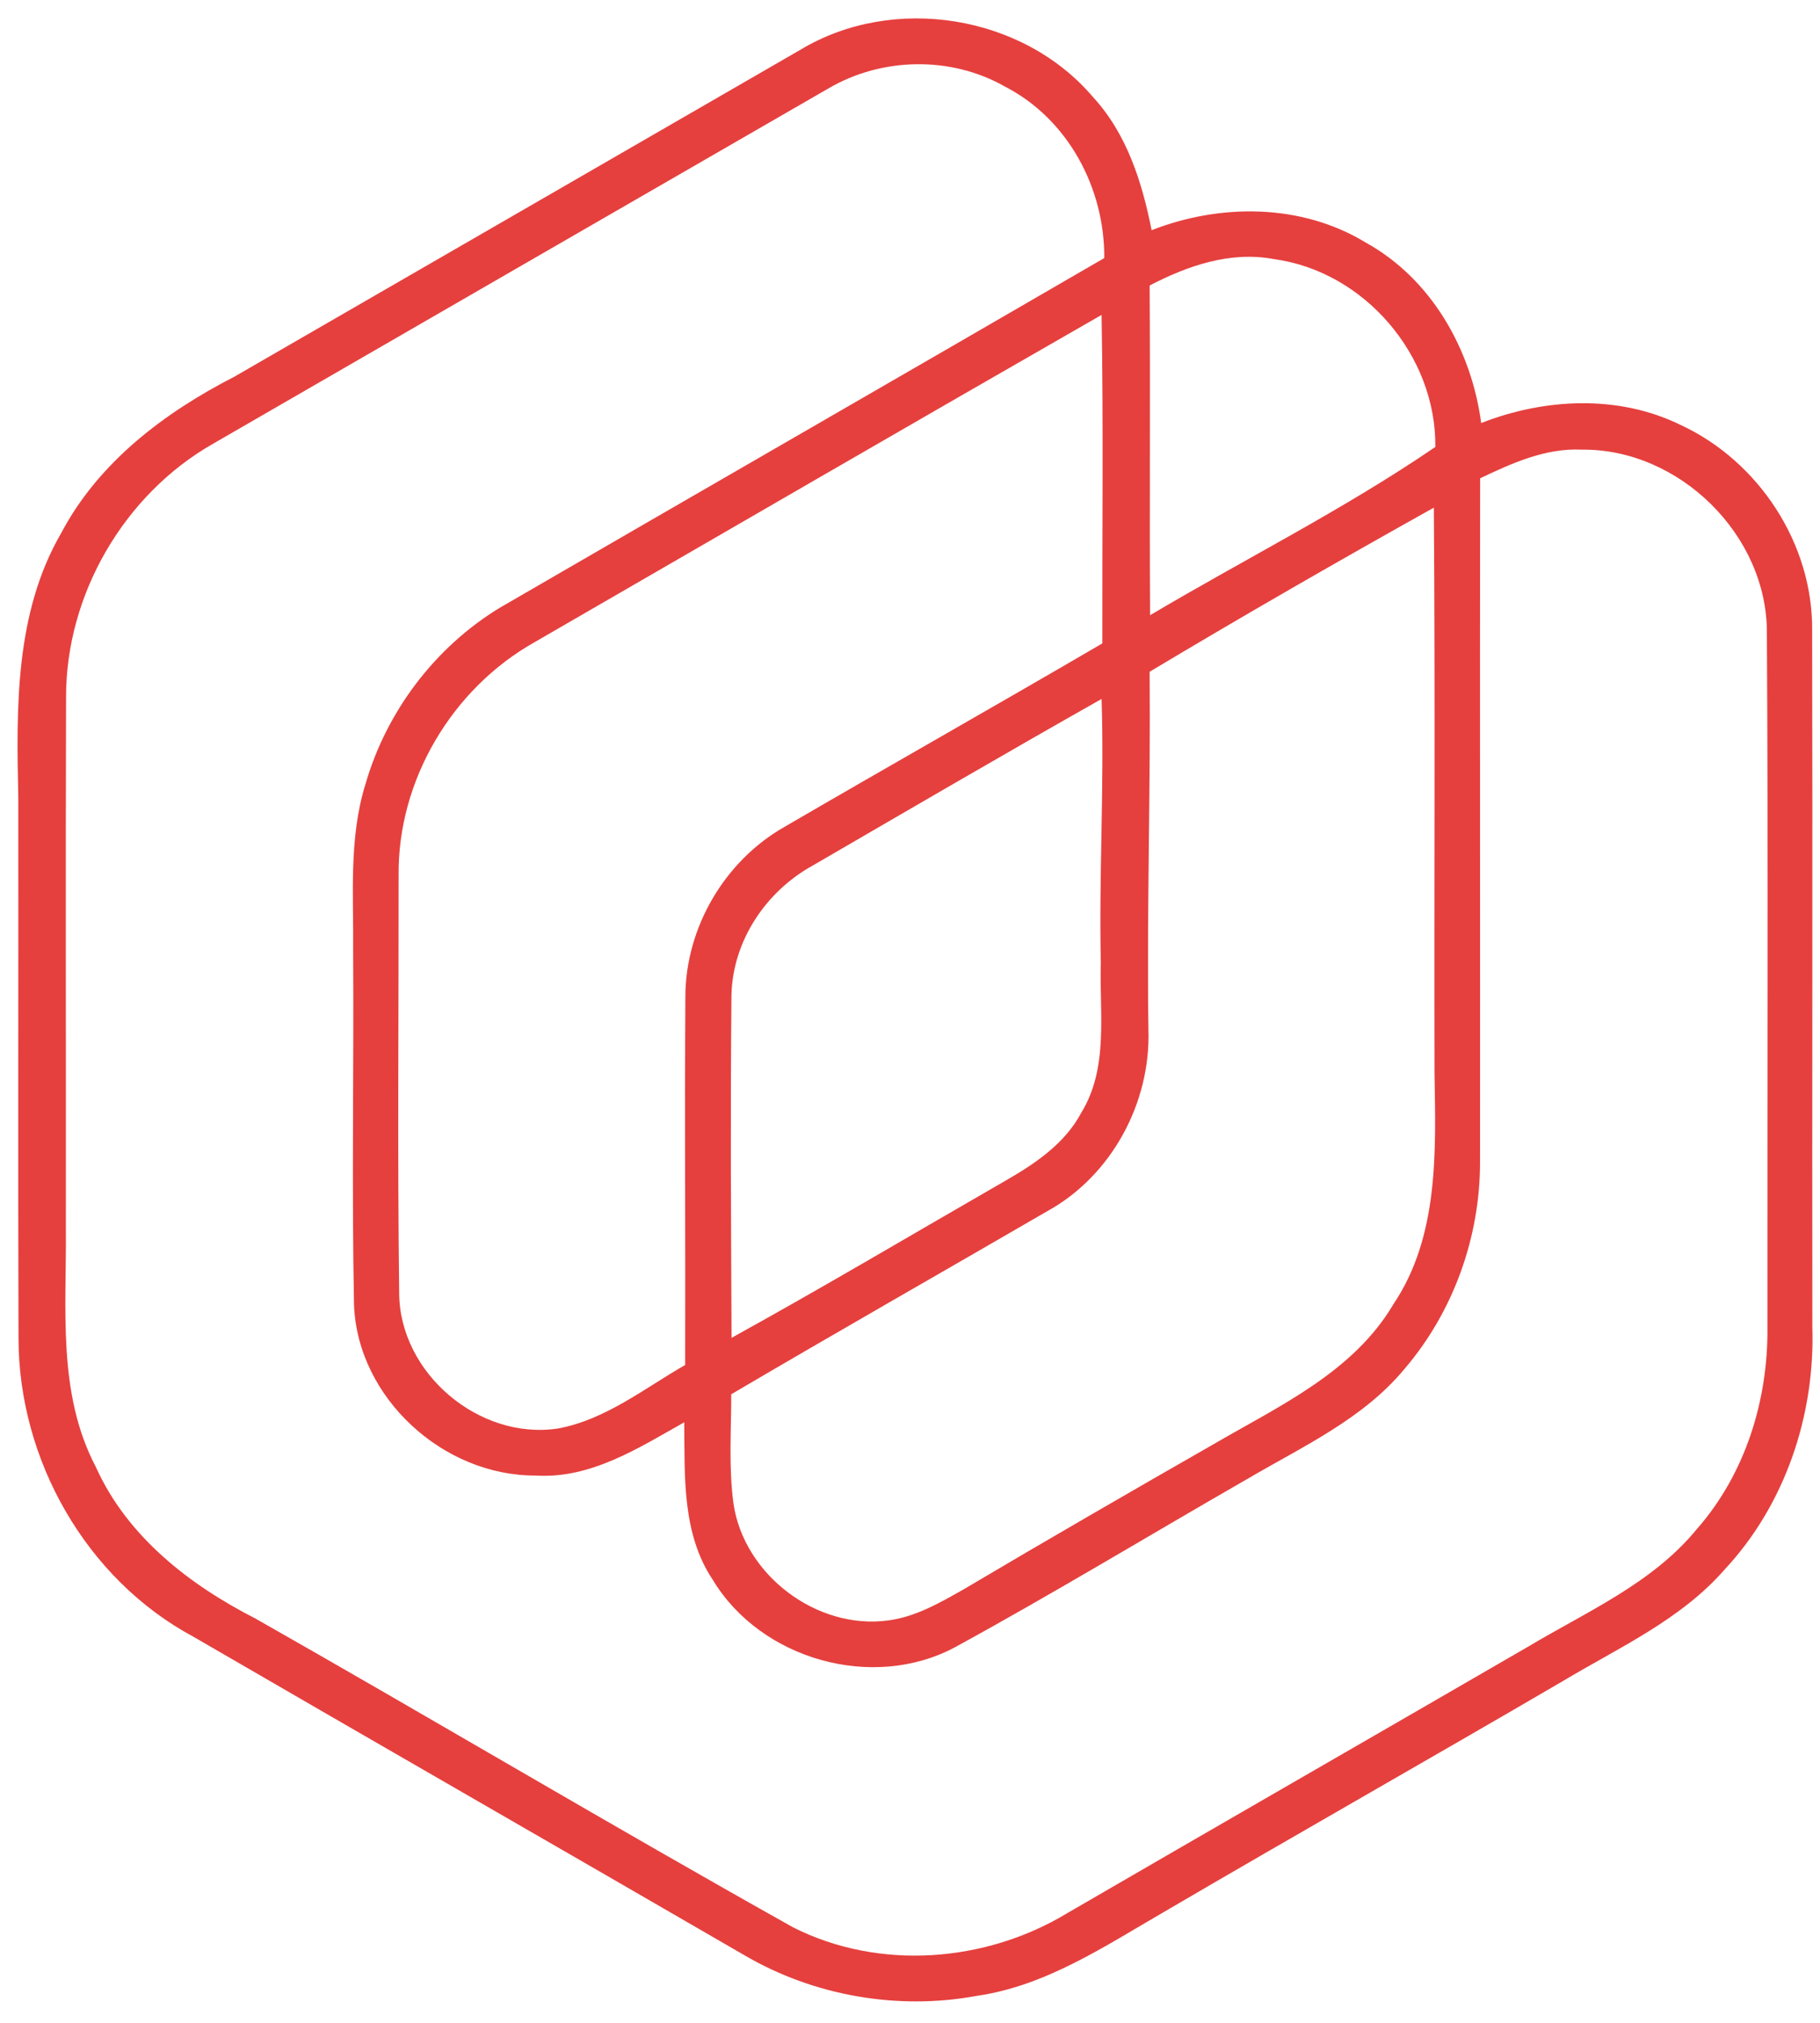 <?xml version="1.0" encoding="utf-8"?>
<!-- Generator: Adobe Illustrator 23.1.0, SVG Export Plug-In . SVG Version: 6.00 Build 0)  -->
<svg version="1.1" id="Layer_1" xmlns="http://www.w3.org/2000/svg" xmlns:xlink="http://www.w3.org/1999/xlink" x="0px" y="0px"
	 viewBox="0 0 359 399" style="enable-background:new 0 0 359 399;" xml:space="preserve">
<style type="text/css">
	.st0{fill:#E5403E;}
</style>
<g>
	<path class="st0" d="M157.91,9.8c18.3-11,43.87-6.93,57.71,9.37c6.65,7.22,9.67,16.78,11.54,26.24c13.56-5.3,29.52-5.28,42.19,2.41
		c13,7.17,20.89,21.13,22.82,35.63c12.48-4.89,27-5.65,39.28,0.35c15.52,7.17,26.26,23.59,26,40.8
		c0.11,45.74-0.02,91.49,0.04,137.23c0.54,17.32-5.35,34.93-17.22,47.69c-8.7,10.02-21,15.5-32.15,22.19
		c-26.11,15.26-52.41,30.15-78.49,45.43c-11.67,6.74-23.28,14.59-36.89,16.56c-15.65,2.91-32.21,0.02-45.93-8.02
		c-36.19-20.98-72.47-41.8-108.64-62.8c-21.24-11.41-34.5-34.95-34.52-58.91c-0.11-35.54,0-71.08-0.04-106.64
		c-0.39-17.63-0.7-36.39,8.46-52.17c7.39-14,20.37-23.78,34.19-30.87C83.46,52.77,120.71,31.32,157.91,9.8z M163.47,17.41
		c-40.5,23.35-80.95,46.74-121.4,70.1c-17.65,10.04-29.13,29.87-29.04,50.17c-0.11,34.82,0,69.63-0.04,104.45
		c0.17,15.85-1.76,32.69,5.93,47.28c6.15,13.67,18.39,23.19,31.43,29.85c35.45,20.13,70.52,41.02,106.08,60.93
		c16.96,8.59,38,6.96,54.1-2.8c30.24-17.56,60.56-34.98,90.82-52.52c11.63-6.96,24.63-12.54,33.39-23.28
		c9.56-10.89,14.04-25.43,13.89-39.8c-0.04-45.63,0.17-91.28-0.11-136.9c0.11-19.3-17.26-36.39-36.5-36.19
		c-7.15-0.35-13.78,2.67-20.06,5.65c-0.07,44.95,0.02,89.93-0.02,134.88c0.02,14.8-5.26,29.56-14.91,40.82
		c-8.13,9.83-19.95,15.22-30.72,21.54c-19.32,11.09-38.39,22.67-57.93,33.35c-16.24,8.69-38.28,2.43-47.76-13.26
		c-6.15-9.15-5.54-20.59-5.65-31.11c-9.06,5.09-18.46,11.19-29.32,10.5c-18.19,0.09-35.08-15.26-35.82-33.61
		c-0.46-23.26-0.02-46.54-0.17-69.8c0.11-10.98-0.89-22.26,2.41-32.91c4.13-14.37,13.72-27.08,26.5-34.85
		c39.71-23.04,79.54-45.93,119.25-68.99c0.09-13.83-7.17-27.45-19.63-33.85C187.56,11.02,173.97,11.28,163.47,17.41z M226.77,56.32
		c0.15,21.67-0.04,43.37,0.09,65.04c18.72-11.11,38.3-20.91,56.26-33.19c0.22-18.02-14-34.67-31.87-37.06
		C242.68,49.49,234.25,52.43,226.77,56.32z M105.45,126.68c-16.3,9.17-27.04,27.28-26.82,46.04c0.02,27.45-0.24,54.91,0.11,82.36
		c0.07,15.76,15.72,29.04,31.26,26.72c9.39-1.7,17.04-7.89,25.15-12.54c0.07-24.26-0.11-48.52,0.04-72.78
		c0.07-13.54,7.76-26.65,19.52-33.35c20.87-12.15,41.89-24.04,62.73-36.21c-0.04-21.61,0.22-43.21-0.15-64.8
		C179.95,83.53,142.71,105.14,105.45,126.68z M226.77,132.51c0.2,23.54-0.57,47.06-0.24,70.6c0.48,14.39-7.24,28.8-19.93,35.8
		c-20.78,12.06-41.67,23.95-62.36,36.13c0,7.15-0.52,14.35,0.43,21.48c2,14.09,16.41,25.06,30.54,23.13
		c5.37-0.7,10.15-3.46,14.8-6.09c16.41-9.72,32.95-19.28,49.52-28.76c12.89-7.5,27.43-14.15,35.32-27.52
		c9-13.39,8.37-30.13,8.11-45.54c-0.09-37.19,0.15-74.41-0.13-111.6C264.01,110.66,245.29,121.42,226.77,132.51z M160.28,170.76
		c-9.24,5.11-15.78,14.89-16,25.59c-0.22,22.52-0.09,45.04,0.02,67.56c18.19-10.04,36.08-20.67,54.1-31.04
		c5.8-3.33,11.65-7.28,14.87-13.35c5.48-8.89,3.56-19.69,3.87-29.58c-0.39-17.37,0.7-34.71,0.15-52.06
		C198.19,148.68,179.25,159.74,160.28,170.76z"/>
</g>
</svg>

